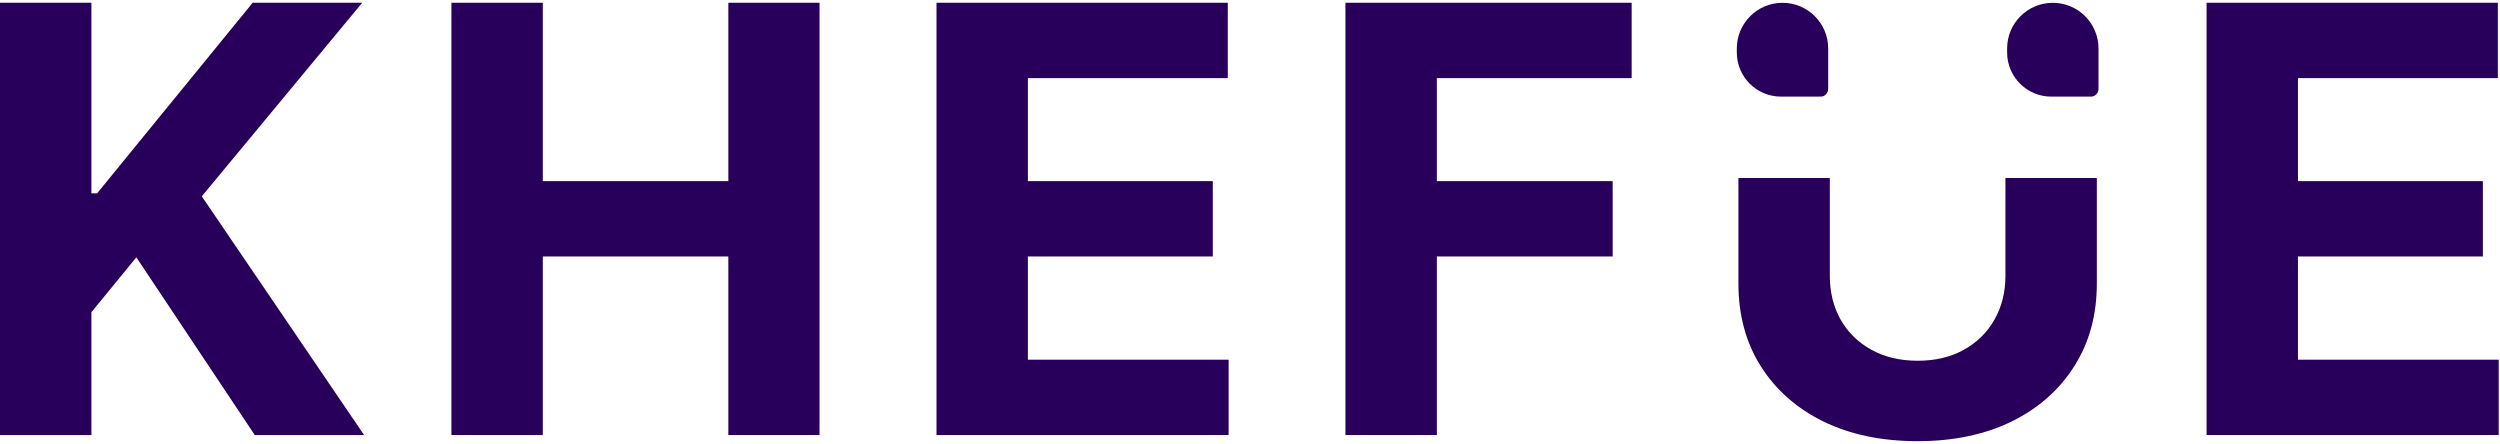 <svg width="214" height="38" viewBox="0 0 214 38" fill="none" xmlns="http://www.w3.org/2000/svg">
<path d="M188.882 37.24V0.236H213.816V6.687H196.706V15.504H212.533V21.954H196.706V30.79H213.888V37.24H188.882Z" fill="#28005B"/>
<path d="M115.17 37.24V0.236H139.671V6.687H122.994V15.504H138.044V21.954H122.994V37.24H115.17Z" fill="#28005B"/>
<path d="M80.164 37.24V0.236H105.098V6.687H87.987V15.504H103.815V21.954H87.987V30.79H105.17V37.24H80.164Z" fill="#28005B"/>
<path d="M171.665 15.236H179.489V24.267C179.489 26.965 178.844 29.326 177.555 31.35C176.279 33.373 174.49 34.951 172.189 36.084C169.888 37.204 167.208 37.764 164.149 37.764C161.077 37.764 158.391 37.204 156.09 36.084C153.79 34.951 152.001 33.373 150.724 31.35C149.447 29.326 148.809 26.965 148.809 24.267V15.236H156.632V23.599C156.632 25.008 156.94 26.261 157.554 27.357C158.18 28.453 159.06 29.314 160.192 29.94C161.324 30.567 162.643 30.88 164.149 30.88C165.666 30.88 166.985 30.567 168.106 29.94C169.238 29.314 170.111 28.453 170.726 27.357C171.352 26.261 171.665 25.008 171.665 23.599V15.236Z" fill="#28005B"/>
<path d="M148.671 4.152V4.49C148.671 6.578 150.364 8.271 152.452 8.271H155.849C156.21 8.271 156.494 7.964 156.494 7.602V4.152C156.494 1.992 154.743 0.24 152.582 0.24C150.422 0.24 148.671 1.992 148.671 4.152Z" fill="#28005B"/>
<path d="M171.809 4.152V4.49C171.809 6.578 173.502 8.271 175.59 8.271H178.987C179.349 8.271 179.632 7.964 179.632 7.602V4.152C179.632 1.992 177.881 0.24 175.721 0.24C173.56 0.24 171.809 1.992 171.809 4.152Z" fill="#28005B"/>
<path d="M38.641 37.24V0.236H46.464V15.504H62.346V0.236H70.152V37.24H62.346V21.954H46.464V37.24H38.641Z" fill="#28005B"/>
<path d="M0 37.24V0.236H7.824V16.552H8.311L21.628 0.236H31.005L17.273 16.805L31.168 37.24H21.808L11.672 22.027L7.824 26.724V37.24H0Z" fill="#28005B"/>
</svg>
